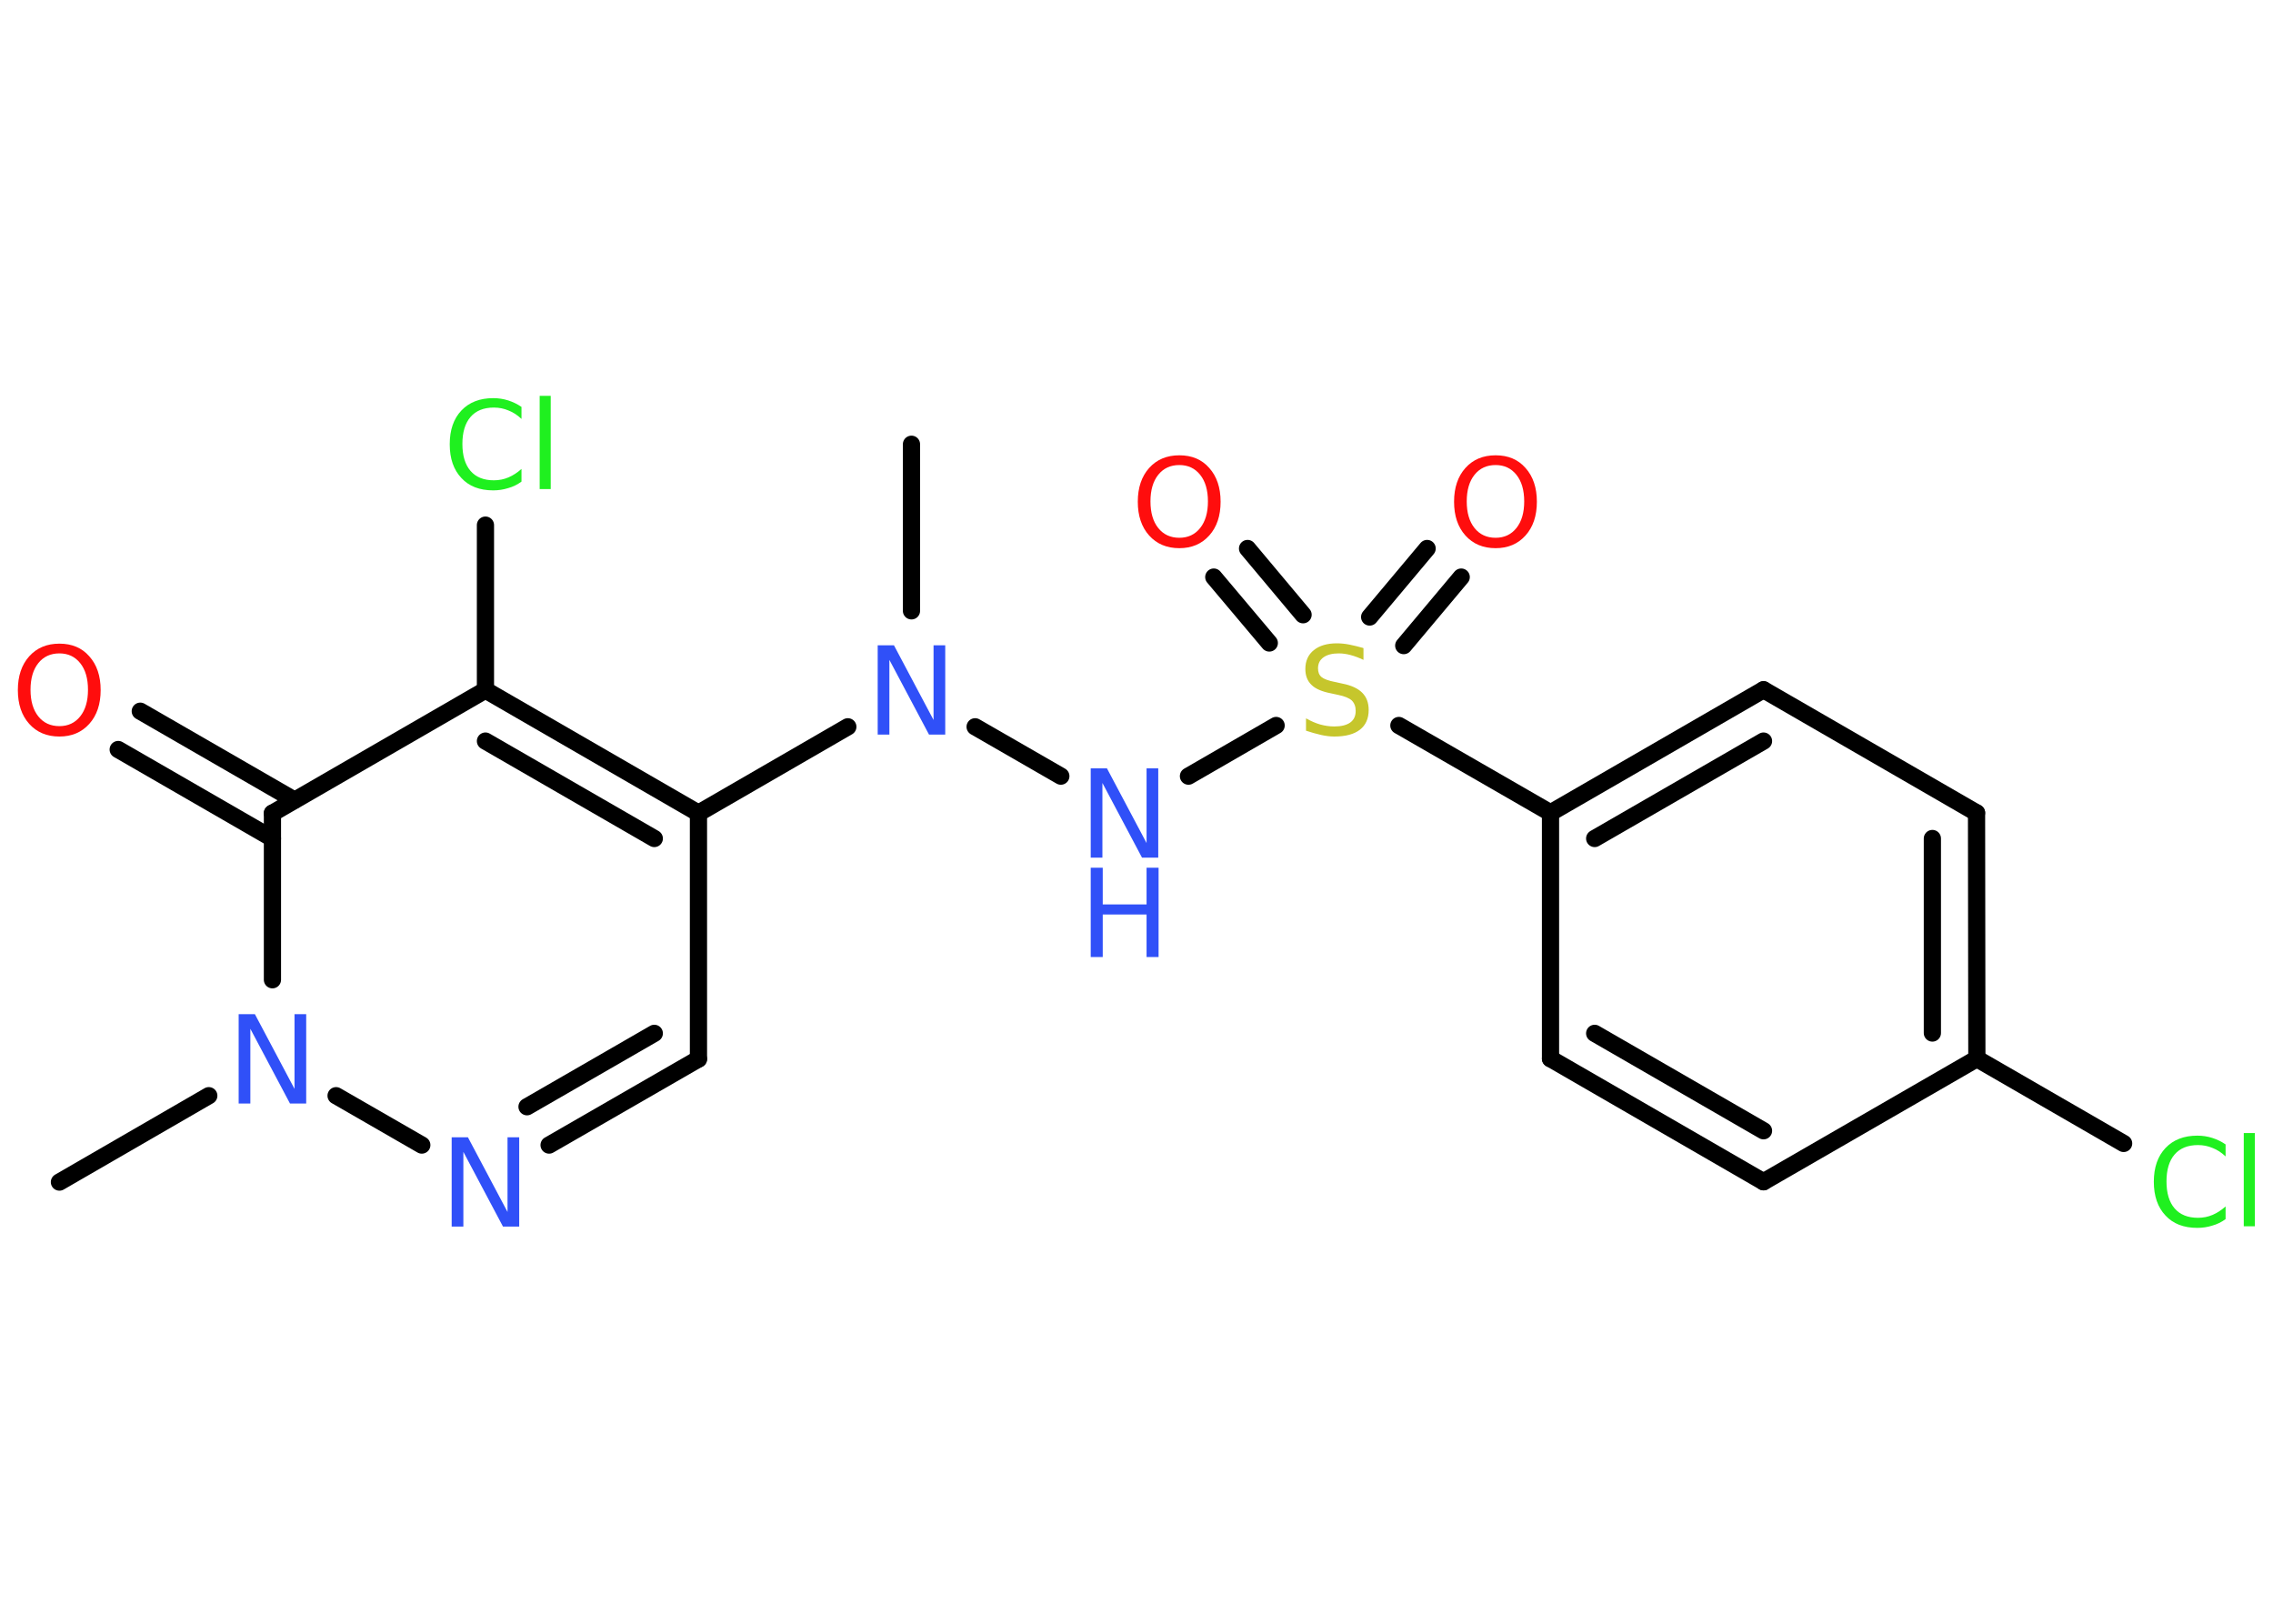 <?xml version='1.0' encoding='UTF-8'?>
<!DOCTYPE svg PUBLIC "-//W3C//DTD SVG 1.1//EN" "http://www.w3.org/Graphics/SVG/1.1/DTD/svg11.dtd">
<svg version='1.2' xmlns='http://www.w3.org/2000/svg' xmlns:xlink='http://www.w3.org/1999/xlink' width='70.0mm' height='50.0mm' viewBox='0 0 70.0 50.0'>
  <desc>Generated by the Chemistry Development Kit (http://github.com/cdk)</desc>
  <g stroke-linecap='round' stroke-linejoin='round' stroke='#000000' stroke-width='.53' fill='#3050F8'>
    <rect x='.0' y='.0' width='70.0' height='50.0' fill='#FFFFFF' stroke='none'/>
    <g id='mol1' class='mol'>
      <line id='mol1bnd1' class='bond' x1='28.07' y1='13.68' x2='28.07' y2='18.81'/>
      <line id='mol1bnd2' class='bond' x1='30.03' y1='22.38' x2='32.67' y2='23.9'/>
      <line id='mol1bnd3' class='bond' x1='36.6' y1='23.9' x2='39.3' y2='22.34'/>
      <g id='mol1bnd4' class='bond'>
        <line x1='42.18' y1='19.0' x2='43.95' y2='16.89'/>
        <line x1='43.23' y1='19.88' x2='45.0' y2='17.77'/>
      </g>
      <g id='mol1bnd5' class='bond'>
        <line x1='39.09' y1='19.8' x2='37.38' y2='17.77'/>
        <line x1='40.13' y1='18.93' x2='38.42' y2='16.89'/>
      </g>
      <line id='mol1bnd6' class='bond' x1='43.08' y1='22.34' x2='47.75' y2='25.03'/>
      <g id='mol1bnd7' class='bond'>
        <line x1='54.31' y1='21.24' x2='47.75' y2='25.03'/>
        <line x1='54.31' y1='22.82' x2='49.11' y2='25.82'/>
      </g>
      <line id='mol1bnd8' class='bond' x1='54.31' y1='21.24' x2='60.87' y2='25.03'/>
      <g id='mol1bnd9' class='bond'>
        <line x1='60.88' y1='32.6' x2='60.87' y2='25.03'/>
        <line x1='59.51' y1='31.81' x2='59.51' y2='25.82'/>
      </g>
      <line id='mol1bnd10' class='bond' x1='60.88' y1='32.6' x2='65.4' y2='35.21'/>
      <line id='mol1bnd11' class='bond' x1='60.88' y1='32.6' x2='54.31' y2='36.39'/>
      <g id='mol1bnd12' class='bond'>
        <line x1='47.75' y1='32.6' x2='54.31' y2='36.39'/>
        <line x1='49.11' y1='31.82' x2='54.31' y2='34.82'/>
      </g>
      <line id='mol1bnd13' class='bond' x1='47.75' y1='25.03' x2='47.75' y2='32.6'/>
      <line id='mol1bnd14' class='bond' x1='26.11' y1='22.38' x2='21.51' y2='25.04'/>
      <line id='mol1bnd15' class='bond' x1='21.51' y1='25.04' x2='21.51' y2='32.61'/>
      <g id='mol1bnd16' class='bond'>
        <line x1='16.91' y1='35.26' x2='21.51' y2='32.61'/>
        <line x1='16.23' y1='34.08' x2='20.15' y2='31.82'/>
      </g>
      <line id='mol1bnd17' class='bond' x1='12.99' y1='35.26' x2='10.35' y2='33.74'/>
      <line id='mol1bnd18' class='bond' x1='6.43' y1='33.74' x2='1.83' y2='36.4'/>
      <line id='mol1bnd19' class='bond' x1='8.39' y1='30.17' x2='8.39' y2='25.04'/>
      <g id='mol1bnd20' class='bond'>
        <line x1='8.39' y1='25.82' x2='3.64' y2='23.08'/>
        <line x1='9.07' y1='24.64' x2='4.32' y2='21.9'/>
      </g>
      <line id='mol1bnd21' class='bond' x1='8.39' y1='25.04' x2='14.95' y2='21.25'/>
      <g id='mol1bnd22' class='bond'>
        <line x1='21.51' y1='25.04' x2='14.95' y2='21.25'/>
        <line x1='20.15' y1='25.82' x2='14.95' y2='22.82'/>
      </g>
      <line id='mol1bnd23' class='bond' x1='14.95' y1='21.25' x2='14.95' y2='16.17'/>
      <path id='mol1atm2' class='atom' d='M27.03 19.87h.5l1.22 2.3v-2.3h.36v2.75h-.5l-1.22 -2.3v2.3h-.36v-2.75z' stroke='none'/>
      <g id='mol1atm3' class='atom'>
        <path d='M33.59 23.66h.5l1.22 2.3v-2.3h.36v2.75h-.5l-1.22 -2.3v2.3h-.36v-2.75z' stroke='none'/>
        <path d='M33.59 26.72h.37v1.13h1.35v-1.13h.37v2.75h-.37v-1.31h-1.35v1.31h-.37v-2.75z' stroke='none'/>
      </g>
      <path id='mol1atm4' class='atom' d='M41.99 19.96v.36q-.21 -.1 -.4 -.15q-.19 -.05 -.36 -.05q-.3 .0 -.47 .12q-.17 .12 -.17 .34q.0 .18 .11 .27q.11 .09 .41 .15l.23 .05q.41 .08 .61 .28q.2 .2 .2 .53q.0 .4 -.27 .61q-.27 .21 -.79 .21q-.19 .0 -.41 -.05q-.22 -.05 -.46 -.13v-.38q.23 .13 .44 .19q.22 .06 .43 .06q.32 .0 .49 -.12q.17 -.12 .17 -.36q.0 -.2 -.12 -.32q-.12 -.11 -.41 -.17l-.23 -.05q-.42 -.08 -.6 -.26q-.19 -.18 -.19 -.49q.0 -.37 .26 -.58q.26 -.21 .71 -.21q.19 .0 .39 .04q.2 .04 .41 .1z' stroke='none' fill='#C6C62C'/>
      <path id='mol1atm5' class='atom' d='M46.06 14.32q-.41 .0 -.65 .3q-.24 .3 -.24 .82q.0 .52 .24 .82q.24 .3 .65 .3q.4 .0 .64 -.3q.24 -.3 .24 -.82q.0 -.52 -.24 -.82q-.24 -.3 -.64 -.3zM46.06 14.02q.58 .0 .92 .39q.35 .39 .35 1.04q.0 .65 -.35 1.04q-.35 .39 -.92 .39q-.58 .0 -.93 -.39q-.35 -.39 -.35 -1.04q.0 -.65 .35 -1.04q.35 -.39 .93 -.39z' stroke='none' fill='#FF0D0D'/>
      <path id='mol1atm6' class='atom' d='M36.32 14.32q-.41 .0 -.65 .3q-.24 .3 -.24 .82q.0 .52 .24 .82q.24 .3 .65 .3q.4 .0 .64 -.3q.24 -.3 .24 -.82q.0 -.52 -.24 -.82q-.24 -.3 -.64 -.3zM36.32 14.02q.58 .0 .92 .39q.35 .39 .35 1.04q.0 .65 -.35 1.04q-.35 .39 -.92 .39q-.58 .0 -.93 -.39q-.35 -.39 -.35 -1.04q.0 -.65 .35 -1.04q.35 -.39 .93 -.39z' stroke='none' fill='#FF0D0D'/>
      <path id='mol1atm11' class='atom' d='M68.54 35.22v.39q-.19 -.18 -.4 -.26q-.21 -.09 -.45 -.09q-.47 .0 -.72 .29q-.25 .29 -.25 .83q.0 .54 .25 .83q.25 .29 .72 .29q.24 .0 .45 -.09q.21 -.09 .4 -.26v.39q-.19 .14 -.41 .2q-.22 .07 -.46 .07q-.63 .0 -.98 -.38q-.36 -.38 -.36 -1.04q.0 -.66 .36 -1.04q.36 -.38 .98 -.38q.24 .0 .46 .07q.22 .07 .41 .2zM69.1 34.89h.34v2.87h-.34v-2.87z' stroke='none' fill='#1FF01F'/>
      <path id='mol1atm16' class='atom' d='M13.91 35.02h.5l1.22 2.3v-2.3h.36v2.75h-.5l-1.22 -2.3v2.3h-.36v-2.75z' stroke='none'/>
      <path id='mol1atm17' class='atom' d='M7.35 31.23h.5l1.22 2.3v-2.3h.36v2.75h-.5l-1.22 -2.3v2.3h-.36v-2.75z' stroke='none'/>
      <path id='mol1atm20' class='atom' d='M1.83 20.12q-.41 .0 -.65 .3q-.24 .3 -.24 .82q.0 .52 .24 .82q.24 .3 .65 .3q.4 .0 .64 -.3q.24 -.3 .24 -.82q.0 -.52 -.24 -.82q-.24 -.3 -.64 -.3zM1.83 19.82q.58 .0 .92 .39q.35 .39 .35 1.04q.0 .65 -.35 1.04q-.35 .39 -.92 .39q-.58 .0 -.93 -.39q-.35 -.39 -.35 -1.04q.0 -.65 .35 -1.04q.35 -.39 .93 -.39z' stroke='none' fill='#FF0D0D'/>
      <path id='mol1atm22' class='atom' d='M16.06 12.51v.39q-.19 -.18 -.4 -.26q-.21 -.09 -.45 -.09q-.47 .0 -.72 .29q-.25 .29 -.25 .83q.0 .54 .25 .83q.25 .29 .72 .29q.24 .0 .45 -.09q.21 -.09 .4 -.26v.39q-.19 .14 -.41 .2q-.22 .07 -.46 .07q-.63 .0 -.98 -.38q-.36 -.38 -.36 -1.04q.0 -.66 .36 -1.04q.36 -.38 .98 -.38q.24 .0 .46 .07q.22 .07 .41 .2zM16.62 12.19h.34v2.87h-.34v-2.87z' stroke='none' fill='#1FF01F'/>
    </g>
  </g>
</svg>
